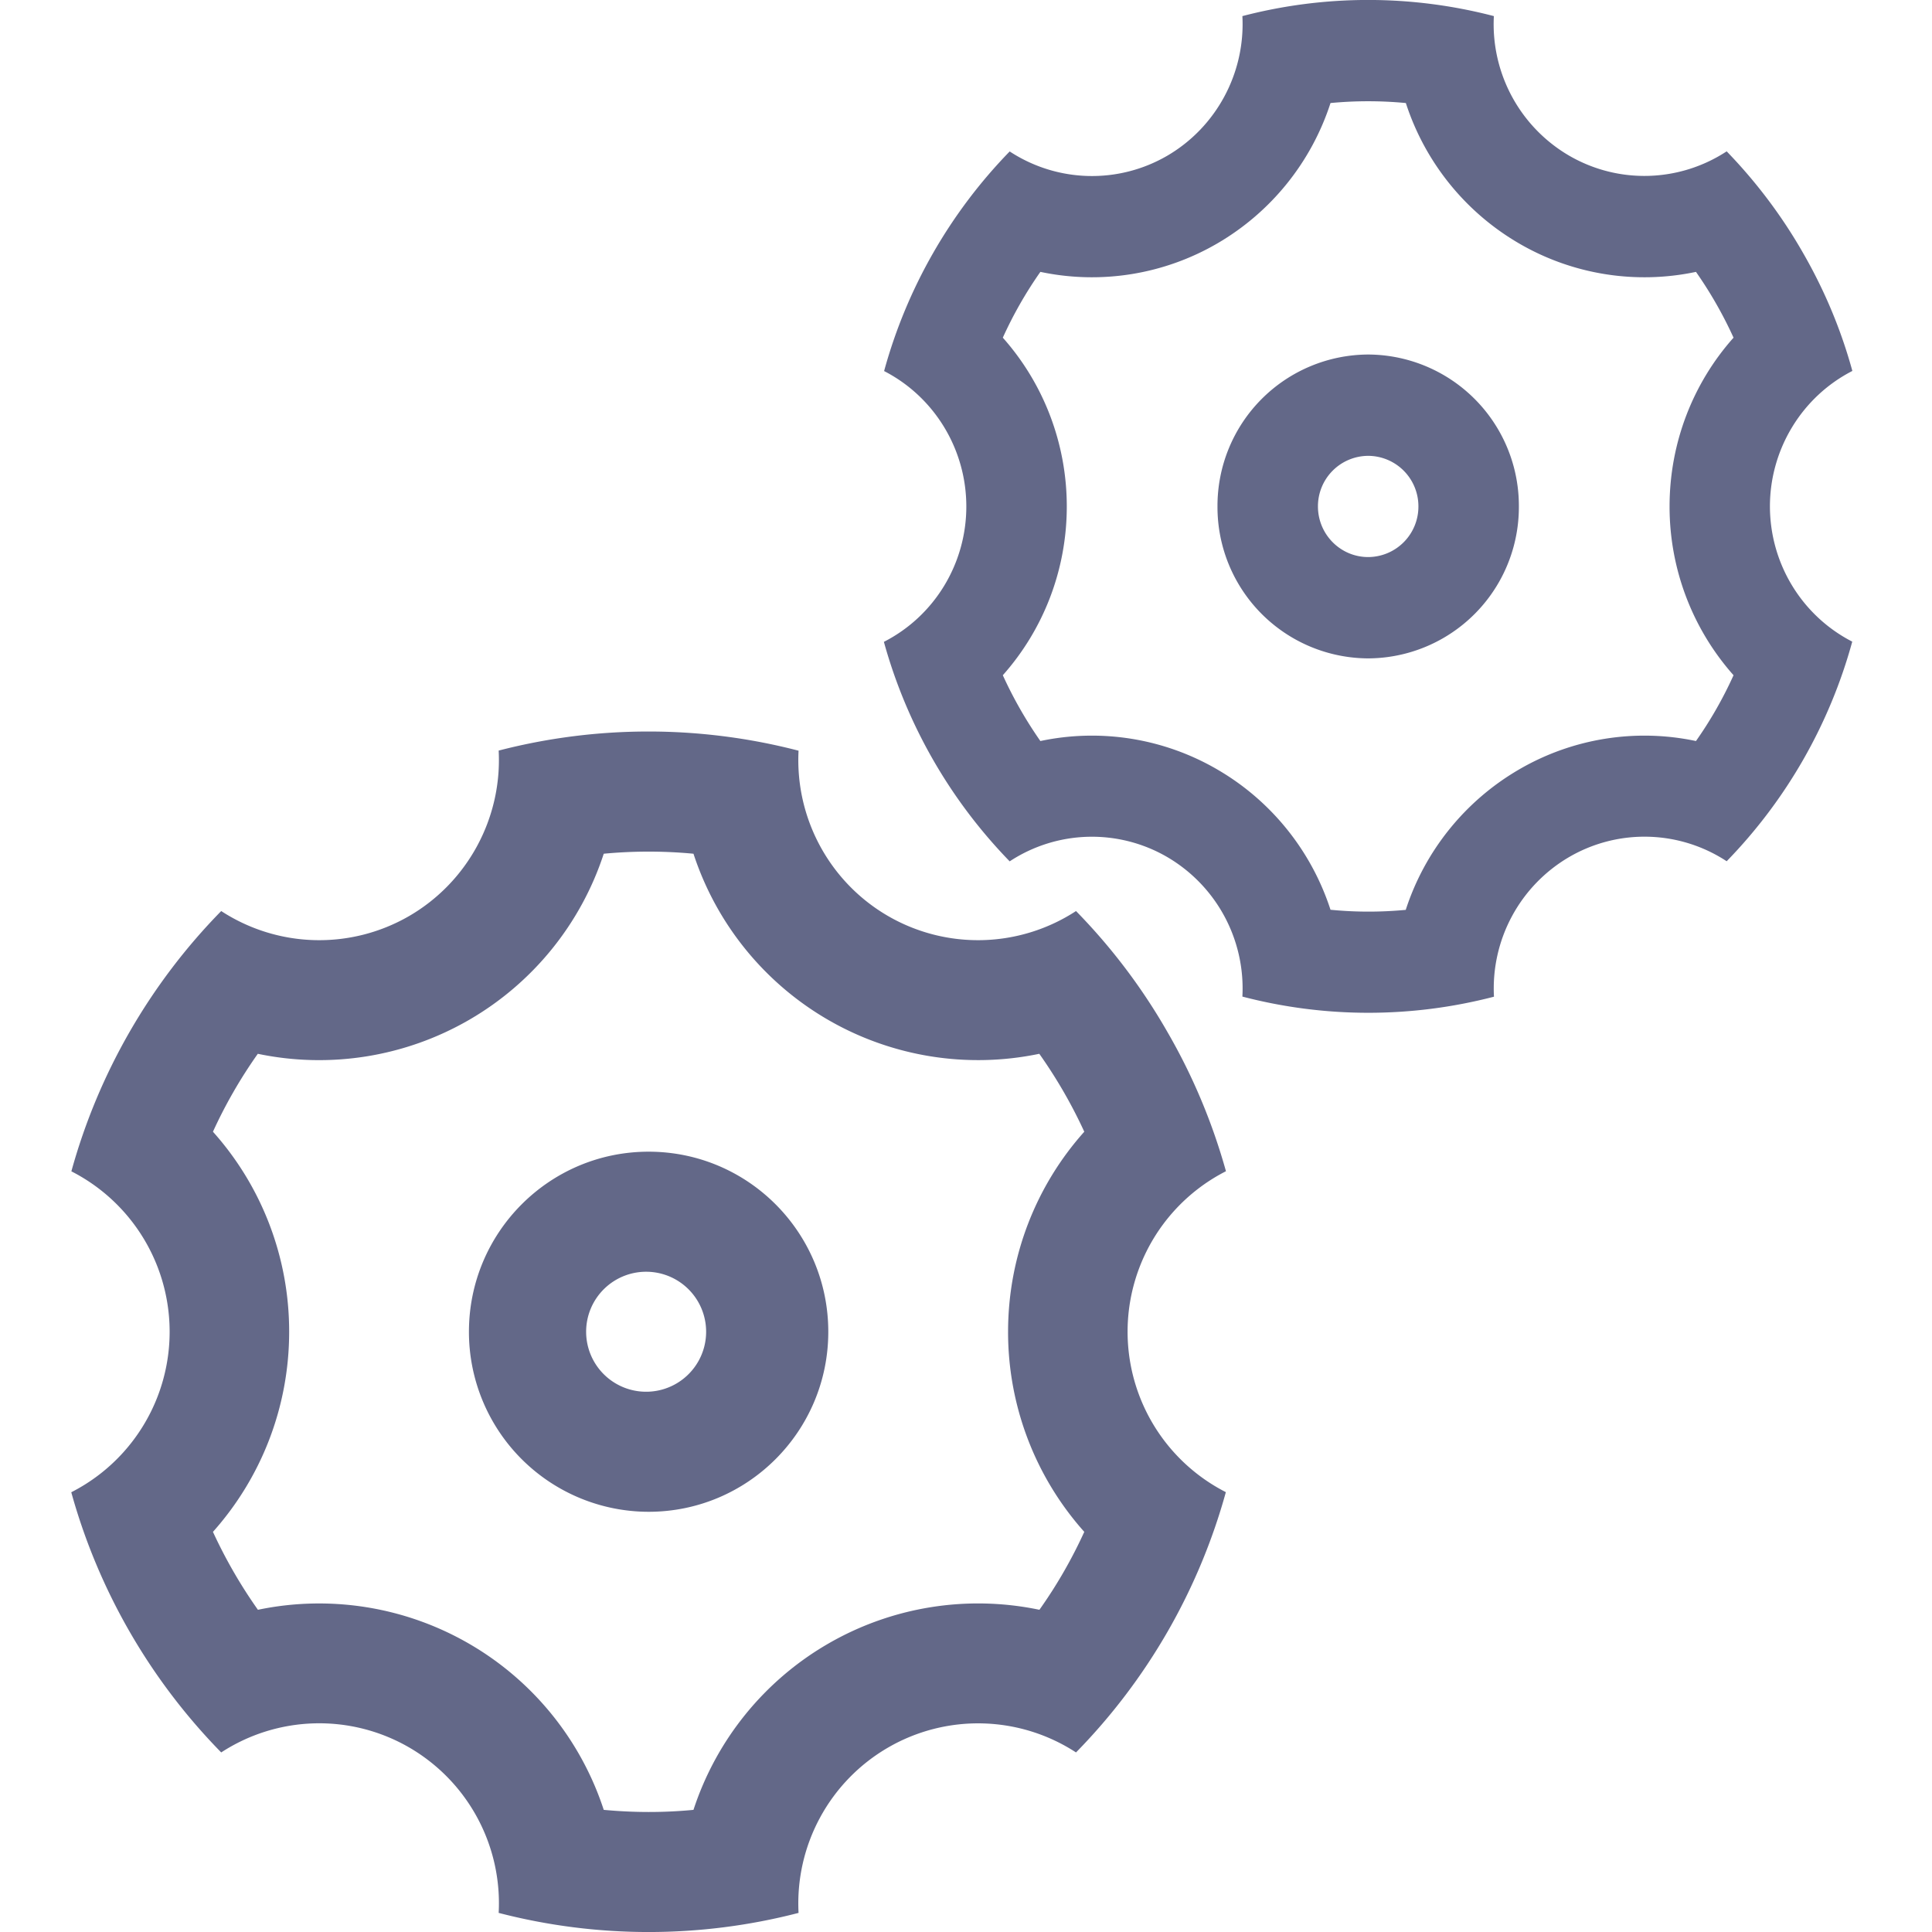 <svg width="18" height="18" viewBox="0 0 18 18" xmlns="http://www.w3.org/2000/svg">
    <path d="M7.44 6.994c-.033.63.29 1.226.835 1.541a1.672 1.672 0 0 0 1.75-.047c.323.33.61.705.85 1.124.243.419.423.856.547 1.3a1.678 1.678 0 0 0-.001 2.99 5.588 5.588 0 0 1-1.396 2.425 1.672 1.672 0 0 0-1.75-.046 1.678 1.678 0 0 0-.835 1.541 5.565 5.565 0 0 1-2.794 0 1.678 1.678 0 0 0-.835-1.542 1.672 1.672 0 0 0-1.75.047 5.6 5.6 0 0 1-1.397-2.424 1.678 1.678 0 0 0 .001-2.99 5.588 5.588 0 0 1 1.396-2.425 1.672 1.672 0 0 0 1.75.047c.545-.316.868-.912.835-1.542a5.565 5.565 0 0 1 2.794.001zm-1.815.96a2.79 2.79 0 0 1-3.223 1.864 4.47 4.47 0 0 0-.418.726c.458.512.711 1.176.71 1.864 0 .704-.262 1.362-.71 1.864.117.254.257.497.419.726a2.79 2.79 0 0 1 3.222 1.864c.278.026.558.027.836 0a2.79 2.79 0 0 1 3.223-1.864c.162-.228.302-.472.418-.726a2.795 2.795 0 0 1-.71-1.864c0-.705.262-1.363.71-1.864a4.546 4.546 0 0 0-.419-.726 2.79 2.79 0 0 1-3.222-1.864 4.448 4.448 0 0 0-.836 0zm.418 2.776c.925 0 1.674.751 1.674 1.678 0 .926-.75 1.677-1.674 1.677a1.676 1.676 0 0 1-1.674-1.677c0-.927.75-1.678 1.674-1.678zm0 1.119a.559.559 0 1 0 .001 1.117.559.559 0 0 0-.001-1.117zM13.918.15a1.418 1.418 0 0 0 .701 1.3c.458.266 1.025.25 1.468-.04.27.279.511.595.713.949.203.353.355.721.458 1.097-.47.241-.767.729-.768 1.26 0 .533.296 1.02.767 1.262a4.722 4.722 0 0 1-1.17 2.046 1.395 1.395 0 0 0-1.468-.039 1.418 1.418 0 0 0-.7 1.301c-.769.2-1.575.2-2.344-.001a1.418 1.418 0 0 0-.7-1.3 1.395 1.395 0 0 0-1.468.04A4.747 4.747 0 0 1 8.235 5.98c.472-.241.768-.729.768-1.261 0-.532-.296-1.02-.766-1.262a4.722 4.722 0 0 1 1.17-2.046c.443.29 1.01.306 1.468.04.457-.267.728-.77.7-1.301a4.64 4.64 0 0 1 2.343 0zM12.396.96a2.352 2.352 0 0 1-1.053 1.307 2.321 2.321 0 0 1-1.65.266 3.777 3.777 0 0 0-.35.613c.384.432.596.992.596 1.572 0 .595-.22 1.15-.596 1.573.098.215.215.42.35.613a2.321 2.321 0 0 1 1.65.266c.499.29.874.755 1.053 1.306.233.023.468.023.701.001a2.352 2.352 0 0 1 1.054-1.307 2.321 2.321 0 0 1 1.65-.266 3.75 3.75 0 0 0 .35-.613 2.366 2.366 0 0 1-.596-1.573c0-.594.22-1.15.596-1.572a3.841 3.841 0 0 0-.35-.613 2.321 2.321 0 0 1-1.65-.266A2.352 2.352 0 0 1 13.098.96a3.709 3.709 0 0 0-.702 0zm.35 2.343a1.41 1.41 0 0 1 1.405 1.415 1.41 1.41 0 0 1-1.404 1.416 1.41 1.41 0 0 1-1.404-1.416 1.41 1.41 0 0 1 1.404-1.415zm0 .944a.47.47 0 0 0-.467.471c0 .261.21.472.468.472a.47.47 0 0 0 .468-.472.47.47 0 0 0-.468-.471z" fill="#636888" fill-rule="nonzero"/>
</svg>
